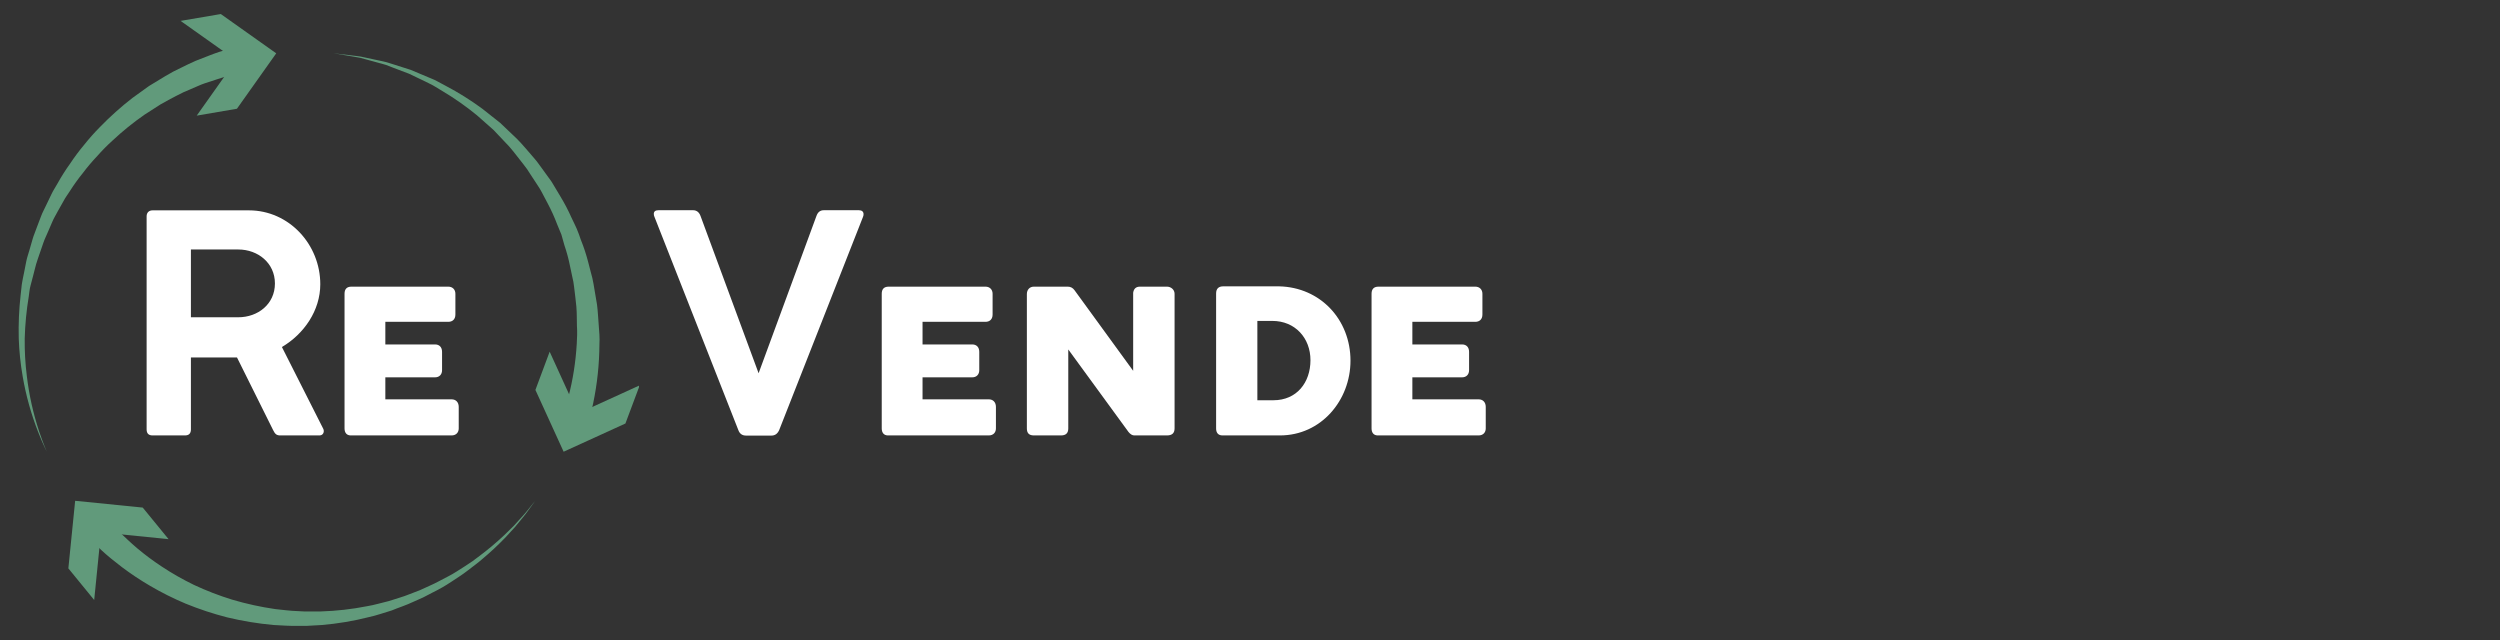 <svg xmlns="http://www.w3.org/2000/svg" xmlns:xlink="http://www.w3.org/1999/xlink" width="500" zoomAndPan="magnify" viewBox="0 0 375 96" height="128" preserveAspectRatio="xMidYMid meet" version="1.0"><rect x="0" y="0" width="375" height="96" fill="#333333" stroke="none"/><defs><g/><clipPath id="7fad803aee"><path d="M 2.613 6 L 38 6 L 38 68 L 2.613 68 Z M 2.613 6 " clip-rule="nonzero"/></clipPath><clipPath id="5c2ba633bf"><path d="M 27 2.105 L 42 2.105 L 42 18 L 27 18 Z M 27 2.105 " clip-rule="nonzero"/></clipPath><clipPath id="407a5af26a"><path d="M 12 75 L 81 75 L 81 93.965 L 12 93.965 Z M 12 75 " clip-rule="nonzero"/></clipPath><clipPath id="439026f6e7"><path d="M 80 52 L 95.844 52 L 95.844 68 L 80 68 Z M 80 52 " clip-rule="nonzero"/></clipPath></defs><g clip-path="url(#7fad803aee)"><path fill="#619a7b" d="M 7.016 67.758 C 7.016 67.758 6.891 67.492 6.652 66.992 C 6.414 66.492 6.098 65.758 5.715 64.781 C 4.668 62.102 3.898 59.344 3.41 56.512 C 3.078 54.613 2.879 52.699 2.812 50.773 C 2.758 48.621 2.848 46.473 3.086 44.332 C 3.148 43.77 3.199 43.199 3.273 42.633 C 3.352 42.07 3.492 41.508 3.602 40.938 C 3.711 40.363 3.828 39.797 3.938 39.219 C 4.047 38.641 4.254 38.09 4.414 37.52 C 4.57 36.953 4.738 36.379 4.902 35.824 C 5.062 35.266 5.324 34.699 5.516 34.125 L 6.16 32.43 C 6.367 31.859 6.672 31.34 6.922 30.785 L 7.707 29.152 C 7.957 28.602 8.305 28.105 8.598 27.574 C 9.18 26.523 9.82 25.512 10.523 24.535 C 11.176 23.551 11.883 22.602 12.645 21.695 C 13.371 20.781 14.148 19.91 14.969 19.078 C 16.5 17.5 18.133 16.035 19.871 14.688 L 22.363 12.895 C 23.211 12.363 24.027 11.887 24.816 11.406 C 25.57 10.949 26.348 10.535 27.148 10.168 C 27.902 9.812 28.609 9.43 29.305 9.141 C 30.703 8.609 31.914 8.094 32.941 7.766 L 36.203 6.816 L 37.055 10.715 L 34.043 11.441 C 33.09 11.688 31.969 12.105 30.648 12.52 C 29.996 12.746 29.34 13.066 28.621 13.367 C 27.863 13.664 27.129 14.008 26.41 14.395 C 25.664 14.797 24.867 15.195 24.066 15.668 L 21.676 17.203 C 19.984 18.379 18.387 19.672 16.883 21.078 C 16.074 21.809 15.309 22.586 14.59 23.402 C 13.82 24.211 13.102 25.059 12.434 25.949 C 11.719 26.832 11.059 27.75 10.449 28.711 C 10.145 29.195 9.789 29.652 9.527 30.164 L 8.676 31.676 C 8.414 32.191 8.098 32.68 7.871 33.211 L 7.195 34.781 C 6.977 35.309 6.707 35.824 6.523 36.367 L 5.961 37.996 C 5.785 38.535 5.578 39.07 5.422 39.613 C 5.266 40.156 5.148 40.707 5 41.246 C 4.852 41.785 4.727 42.332 4.574 42.867 C 4.422 43.402 4.398 43.949 4.312 44.484 C 3.969 46.562 3.766 48.656 3.707 50.762 C 3.684 52.656 3.789 54.543 4.027 56.422 C 4.363 59.25 4.98 62.02 5.875 64.727 C 6.203 65.703 6.492 66.461 6.695 66.973 Z M 7.016 67.758 " fill-opacity="1" fill-rule="nonzero"/></g><g clip-path="url(#5c2ba633bf)"><path fill="#619a7b" d="M 29.508 17.344 L 35.402 9.027 L 27.086 3.133 L 33.121 2.105 L 41.434 8 L 35.539 16.312 Z M 29.508 17.344 " fill-opacity="1" fill-rule="nonzero"/></g><g clip-path="url(#407a5af26a)"><path fill="#619a7b" d="M 80.285 75.117 L 79.785 75.809 C 79.449 76.234 79.016 76.938 78.34 77.727 L 77.25 79.055 L 75.879 80.551 C 74.758 81.723 73.574 82.828 72.328 83.871 C 71.66 84.465 70.891 84.996 70.137 85.594 C 69.379 86.191 68.523 86.715 67.66 87.293 C 66.801 87.867 65.887 88.391 64.914 88.867 L 63.461 89.621 L 61.934 90.301 C 60.918 90.789 59.812 91.129 58.742 91.574 C 57.629 91.895 56.523 92.312 55.348 92.562 C 53.012 93.156 50.645 93.551 48.246 93.754 L 46.434 93.855 L 45.98 93.883 L 44.637 93.883 C 43.477 93.906 42.242 93.812 41.035 93.75 C 38.691 93.539 36.379 93.156 34.09 92.609 C 31.953 92.062 29.863 91.371 27.82 90.535 C 25.992 89.766 24.223 88.879 22.512 87.875 C 21.059 87.027 19.66 86.098 18.312 85.086 C 17.117 84.176 16.098 83.344 15.309 82.613 C 14.52 81.879 13.898 81.293 13.484 80.883 L 12.855 80.258 L 15.828 77.57 L 16.371 78.168 C 16.727 78.559 17.219 79.148 17.949 79.832 C 18.68 80.516 19.527 81.348 20.582 82.242 C 21.766 83.238 23.008 84.16 24.301 85.008 C 25.836 86.023 27.434 86.93 29.09 87.734 C 30.945 88.602 32.855 89.34 34.816 89.945 C 36.941 90.574 39.098 91.047 41.289 91.363 C 42.398 91.477 43.5 91.633 44.684 91.668 L 45.566 91.715 L 48.137 91.715 C 50.449 91.645 52.738 91.387 55.008 90.941 C 56.141 90.762 57.223 90.418 58.312 90.164 C 59.375 89.805 60.457 89.535 61.465 89.113 L 62.98 88.531 L 64.438 87.867 C 65.406 87.445 66.293 86.93 67.191 86.477 C 68.086 86.023 68.887 85.469 69.699 84.961 C 70.508 84.457 71.254 83.93 71.941 83.383 C 73.227 82.418 74.453 81.387 75.625 80.285 L 77.059 78.883 L 78.211 77.609 C 78.922 76.863 79.395 76.191 79.754 75.77 Z M 80.285 75.117 " fill-opacity="1" fill-rule="nonzero"/></g><path fill="#619a7b" d="M 25.285 80.875 L 15.145 79.852 L 14.129 90 L 10.254 85.258 L 11.273 75.121 L 21.41 76.137 Z M 25.285 80.875 " fill-opacity="1" fill-rule="nonzero"/><path fill="#619a7b" d="M 50.031 7.992 L 53.258 8.375 C 53.512 8.41 53.785 8.438 54.07 8.48 L 54.949 8.668 L 56.93 9.094 C 57.281 9.176 57.652 9.238 58.023 9.344 L 59.152 9.699 L 61.598 10.477 L 64.168 11.559 C 64.594 11.754 65.078 11.91 65.508 12.152 L 66.852 12.871 C 68.762 13.875 70.59 15.02 72.332 16.301 L 75.016 18.422 L 77.562 20.848 C 78.41 21.695 79.145 22.625 79.945 23.523 C 80.348 23.973 80.719 24.445 81.059 24.941 L 82.125 26.41 L 82.66 27.145 C 82.832 27.395 82.977 27.664 83.133 27.918 L 84.066 29.477 C 84.688 30.504 85.246 31.57 85.734 32.672 C 85.988 33.215 86.262 33.742 86.5 34.289 C 86.742 34.832 86.926 35.398 87.117 35.945 C 87.555 37.023 87.918 38.125 88.211 39.246 C 88.359 39.805 88.508 40.352 88.637 40.895 C 88.797 41.43 88.922 41.969 89.016 42.52 C 89.199 43.613 89.379 44.676 89.555 45.711 C 89.691 46.754 89.723 47.781 89.809 48.77 C 89.844 49.262 89.879 49.75 89.914 50.23 C 89.949 50.711 89.934 51.141 89.914 51.629 C 89.898 54.621 89.586 57.578 88.973 60.508 C 88.75 61.562 88.547 62.387 88.387 62.953 C 88.227 63.516 88.148 63.801 88.148 63.801 L 84.328 62.582 L 84.59 61.82 C 84.75 61.312 84.988 60.574 85.242 59.621 C 85.938 56.969 86.359 54.27 86.516 51.531 C 86.539 51.137 86.559 50.648 86.57 50.223 C 86.582 49.793 86.57 49.324 86.539 48.867 C 86.512 47.949 86.539 46.992 86.457 46.016 C 86.371 45.039 86.227 44.043 86.113 43.02 C 86.055 42.5 85.965 41.988 85.836 41.484 C 85.73 40.969 85.621 40.449 85.504 39.926 C 85.293 38.855 85.012 37.805 84.656 36.773 L 84.215 35.203 C 84.012 34.684 83.789 34.168 83.57 33.641 C 83.168 32.578 82.699 31.543 82.164 30.535 L 81.359 29.008 C 81.219 28.758 81.098 28.496 80.934 28.25 L 80.469 27.531 L 79.52 26.082 C 79.223 25.586 78.891 25.113 78.527 24.664 C 77.809 23.77 77.129 22.836 76.379 21.977 L 74.039 19.504 L 71.555 17.305 C 69.93 15.969 68.211 14.762 66.402 13.684 L 65.129 12.914 C 64.703 12.652 64.277 12.488 63.855 12.258 L 61.371 11.066 L 59 10.168 L 57.902 9.742 C 57.539 9.621 57.18 9.539 56.836 9.441 L 54.902 8.91 L 54.051 8.676 C 53.773 8.617 53.504 8.578 53.25 8.531 Z M 50.031 7.992 " fill-opacity="1" fill-rule="nonzero"/><g clip-path="url(#439026f6e7)"><path fill="#619a7b" d="M 82.449 52.754 L 86.68 62.031 L 95.957 57.797 L 93.812 63.527 L 84.543 67.758 L 80.312 58.488 Z M 82.449 52.754 " fill-opacity="1" fill-rule="nonzero"/></g><g fill="#ffffff" fill-opacity="1"><g transform="translate(18.309, 65.314)"><g><path d="M 9.441 0 C 10.031 0 10.328 -0.297 10.328 -0.91 L 10.328 -11.691 L 17.242 -11.691 L 22.66 -0.797 C 22.953 -0.184 23.203 0 23.727 0 L 29.598 0 C 30.027 0 30.258 -0.297 30.258 -0.66 C 30.258 -0.773 30.234 -0.863 30.188 -0.977 L 23.977 -13.262 C 27.301 -15.219 29.734 -18.746 29.734 -22.68 C 29.734 -28.617 25.07 -33.762 19.02 -33.762 L 4.574 -33.762 C 4.004 -33.762 3.684 -33.395 3.684 -32.871 L 3.684 -0.91 C 3.684 -0.297 3.98 0 4.574 0 Z M 10.328 -17.723 L 10.328 -27.891 L 17.426 -27.891 C 20.383 -27.891 22.93 -25.867 22.93 -22.793 C 22.93 -19.699 20.383 -17.723 17.426 -17.723 Z M 10.328 -17.723 "/></g></g></g><g fill="#ffffff" fill-opacity="1"><g transform="translate(48.063, 65.314)"><g><path d="M 19.68 0 C 20.336 0 20.746 -0.434 20.746 -1.047 L 20.746 -4.277 C 20.746 -4.98 20.316 -5.414 19.68 -5.414 L 9.738 -5.414 L 9.738 -8.715 L 17.199 -8.715 C 17.836 -8.715 18.246 -9.145 18.246 -9.781 L 18.246 -12.535 C 18.246 -13.238 17.836 -13.648 17.199 -13.648 L 9.738 -13.648 L 9.738 -17.039 L 19.176 -17.039 C 19.816 -17.039 20.246 -17.426 20.246 -18.133 L 20.246 -21.246 C 20.246 -21.887 19.816 -22.316 19.176 -22.316 L 4.664 -22.316 C 3.957 -22.316 3.617 -21.953 3.617 -21.246 L 3.617 -1.047 C 3.617 -0.41 3.938 -0.023 4.504 0 Z M 19.68 0 "/></g></g></g><g fill="#ffffff" fill-opacity="1"><g transform="translate(69.814, 65.314)"><g/></g></g><g fill="#ffffff" fill-opacity="1"><g transform="translate(83.281, 65.314)"><g/></g></g><g fill="#ffffff" fill-opacity="1"><g transform="translate(96.751, 65.314)"><g><path d="M 18.973 0.023 C 19.496 0.023 19.883 -0.25 20.133 -0.82 L 32.691 -32.758 C 32.758 -32.895 32.781 -33.031 32.781 -33.191 C 32.781 -33.578 32.508 -33.781 32.078 -33.781 L 26.82 -33.781 C 26.277 -33.781 25.91 -33.488 25.707 -32.895 L 17.039 -9.328 L 8.328 -32.918 C 8.121 -33.488 7.734 -33.781 7.211 -33.781 L 2.023 -33.781 C 1.57 -33.781 1.32 -33.602 1.32 -33.238 C 1.32 -33.078 1.344 -32.941 1.41 -32.805 L 13.992 -0.82 C 14.195 -0.25 14.582 0.023 15.152 0.023 Z M 18.973 0.023 "/></g></g></g><g fill="#ffffff" fill-opacity="1"><g transform="translate(128.643, 65.314)"><g><path d="M 19.68 0 C 20.336 0 20.746 -0.434 20.746 -1.047 L 20.746 -4.277 C 20.746 -4.98 20.316 -5.414 19.68 -5.414 L 9.738 -5.414 L 9.738 -8.715 L 17.199 -8.715 C 17.836 -8.715 18.246 -9.145 18.246 -9.781 L 18.246 -12.535 C 18.246 -13.238 17.836 -13.648 17.199 -13.648 L 9.738 -13.648 L 9.738 -17.039 L 19.176 -17.039 C 19.816 -17.039 20.246 -17.426 20.246 -18.133 L 20.246 -21.246 C 20.246 -21.887 19.816 -22.316 19.176 -22.316 L 4.664 -22.316 C 3.957 -22.316 3.617 -21.953 3.617 -21.246 L 3.617 -1.047 C 3.617 -0.41 3.938 -0.023 4.504 0 Z M 19.68 0 "/></g></g></g><g fill="#ffffff" fill-opacity="1"><g transform="translate(150.389, 65.314)"><g><path d="M 8.758 0 C 9.488 0 9.852 -0.34 9.852 -1.047 L 9.852 -12.898 L 18.883 -0.523 C 19.156 -0.184 19.449 0 19.746 0 L 24.66 0 C 25.41 0 25.797 -0.34 25.797 -1.047 L 25.797 -21.246 C 25.797 -21.887 25.23 -22.316 24.66 -22.316 L 20.609 -22.316 C 20.02 -22.316 19.68 -22.02 19.586 -21.406 L 19.586 -9.691 L 10.781 -21.793 C 10.531 -22.137 10.191 -22.316 9.781 -22.316 L 4.688 -22.316 C 4.051 -22.316 3.641 -21.84 3.641 -21.203 L 3.641 -1.047 C 3.641 -0.34 3.98 0 4.688 0 Z M 8.758 0 "/></g></g></g><g fill="#ffffff" fill-opacity="1"><g transform="translate(178.823, 65.314)"><g><path d="M 13.172 0 C 19.336 0 23.75 -5.254 23.75 -11.215 C 23.75 -17.359 19.246 -22.227 13.035 -22.363 L 4.664 -22.363 C 3.957 -22.363 3.594 -22 3.594 -21.293 L 3.594 -1.047 C 3.594 -0.41 3.891 -0.023 4.504 0 Z M 9.781 -5.277 L 9.781 -17.176 L 12.035 -17.176 C 15.426 -17.176 17.746 -14.629 17.746 -11.285 C 17.746 -7.941 15.695 -5.277 12.195 -5.277 Z M 9.781 -5.277 "/></g></g></g><g fill="#ffffff" fill-opacity="1"><g transform="translate(202.116, 65.314)"><g><path d="M 19.68 0 C 20.336 0 20.746 -0.434 20.746 -1.047 L 20.746 -4.277 C 20.746 -4.98 20.316 -5.414 19.68 -5.414 L 9.738 -5.414 L 9.738 -8.715 L 17.199 -8.715 C 17.836 -8.715 18.246 -9.145 18.246 -9.781 L 18.246 -12.535 C 18.246 -13.238 17.836 -13.648 17.199 -13.648 L 9.738 -13.648 L 9.738 -17.039 L 19.176 -17.039 C 19.816 -17.039 20.246 -17.426 20.246 -18.133 L 20.246 -21.246 C 20.246 -21.887 19.816 -22.316 19.176 -22.316 L 4.664 -22.316 C 3.957 -22.316 3.617 -21.953 3.617 -21.246 L 3.617 -1.047 C 3.617 -0.41 3.938 -0.023 4.504 0 Z M 19.68 0 "/></g></g></g></svg>